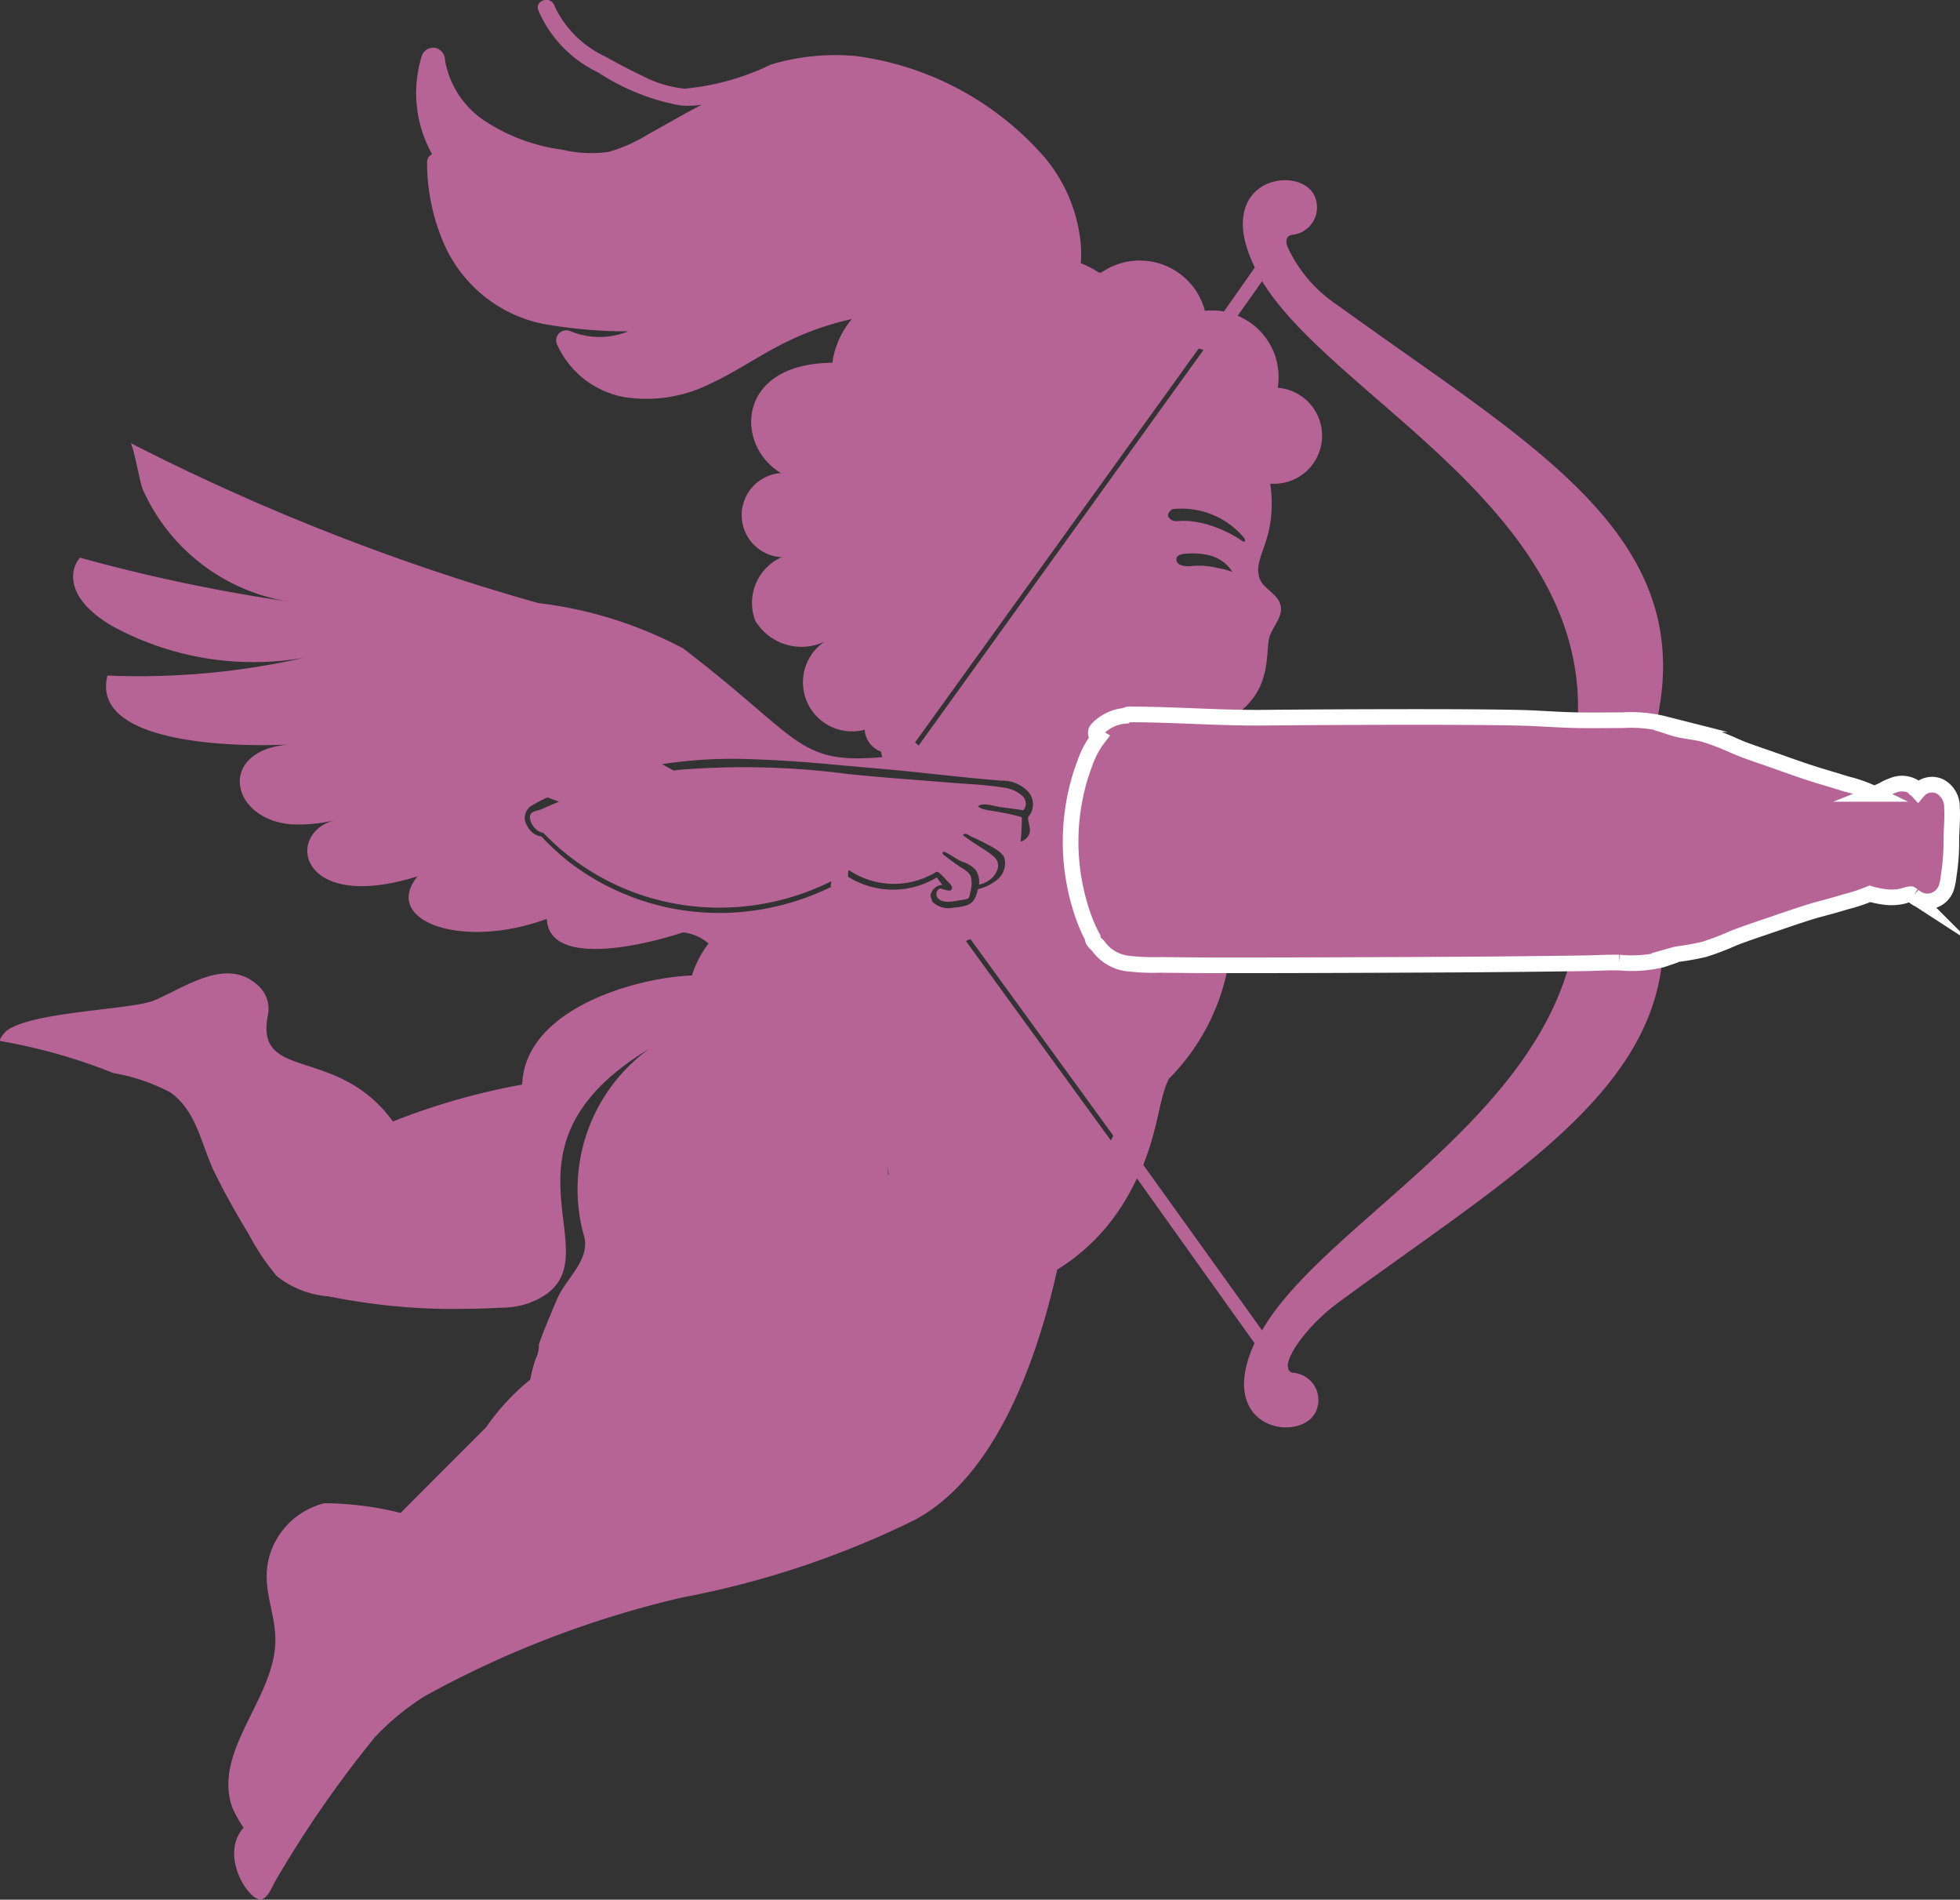 <svg xmlns="http://www.w3.org/2000/svg" viewBox="0 0 375.82 364.18"><rect x="0" y="0" width="375.82" height="364.18" fill="#333333" stroke="none"/><defs><style>.cls-1,.cls-2{fill:#b66496;}.cls-2{stroke:#fff;stroke-miterlimit:10;stroke-width:3px;}</style></defs><g id="圖層_2" data-name="圖層 2"><g id="_0-ui_kits" data-name="0-ui_kits"><g id="Group_6667" data-name="Group 6667"><g id="Group_6655" data-name="Group 6655"><g id="Group_6654" data-name="Group 6654"><path id="Path_31995" data-name="Path 31995" class="cls-1" d="M63.89,127.93a23.06,23.06,0,0,1-5.3-18.38C63.78,97,69.07,115.36,135.15,151c7.73,4.18,23.4,12.33,23.4,12.33C113.13,162.49,73.74,140.51,63.89,127.93Z"/><path id="Path_31996" data-name="Path 31996" class="cls-1" d="M.13,199.59a106.08,106.08,0,0,1,21.56,6.11,36.92,36.92,0,0,1,11,3.73c5.14,3.72,5.9,10.12,8.45,15.34,2,4.06,4.21,8,6.59,11.89a43.66,43.66,0,0,0,5.37,8A18.12,18.12,0,0,0,63,248.52a122.57,122.57,0,0,0,22,2.41c3.6,0,7.21,0,10.8-.23a17.24,17.24,0,0,0,5.29-.77h0c19.67-7-10-28.63,23.35-48.84a33.25,33.25,0,0,0-12.57,35.47c1.54,4.44-2.68,7.91-4.7,11.73-.37.71-3.33,7.74-3.85,9.49a5.58,5.58,0,0,1-.63,2.77c-1.53,4.47-1.54,9.27-3.29,13.69a39.51,39.51,0,0,1-7.18,12.3,17.51,17.51,0,0,1-2.21,2,121.28,121.28,0,0,0,30.85,4.16c17.08-.46,34.35-22,41.95-34.5a67.91,67.91,0,0,0,7.42-34.44,80,80,0,0,1-1,27.47c10.84-.68,37-.14,48.77-25.33l22.55,31.6c-7.92,17.19,10,19.41,12,12.48a5.59,5.59,0,0,0,.22-1.08,5.23,5.23,0,0,0-4.68-5.71,1.17,1.17,0,0,1-1.12-.86l.14-.09-.19-.2c-.13-2.51,4.21-8.31,9.75-12.37,37.4-27.49,70.07-45.1,60.61-82,3.36-1.75,5.66-4.2,4.53-7.37a13.7,13.7,0,0,0,1.29-2.38c.18-.46.47-.85.67-1.3a3.12,3.12,0,0,0,.15-.43L324,156l-.24-2.63c-.16-.48-.31-1-.31-1,7.09-5.1.65-12.24-7.08-9.23,12.12-39.23-21.47-56.78-59.91-84.64a26.81,26.81,0,0,1-9.69-11.42l.08-.11-.12-.08c-.23-1.05.11-1.75,1.11-1.88a5.27,5.27,0,0,0,4.44-6.84c-2-7-20.3-4.48-11.67,13.1l-5.92,8.44a13.93,13.93,0,0,0-3.65-.13,12.93,12.93,0,0,0-19.86-7.33l-.5,0a18.1,18.1,0,0,0-8.7-3c.58-.18-15.15-1.64-17.16,8.74A16.44,16.44,0,0,0,159.6,69.55c-18.5.1-18.77,15.84-9.86,21.14a8.08,8.08,0,0,0,.14,16.13A9.6,9.6,0,0,0,144.82,119a10.34,10.34,0,0,0,13.29,4,9.41,9.41,0,0,0,7.7,16.89,4.72,4.72,0,0,0,3.13,4.2,3.94,3.94,0,0,0,.27,1.06c-16.5,1.4-15.38-3.39-38.2-20.83a79,79,0,0,0-27.82-8.71A424.82,424.82,0,0,1,25,84.92c.54.27,1.86,7.72,2.34,8.82a37.05,37.05,0,0,0,29,21.73,326.09,326.09,0,0,1-41-8.56c-1.9,2.14-3.07,7.67,6.15,13.09a56.59,56.59,0,0,0,36.76,6.11,143.52,143.52,0,0,1-37.65,3.4c-3.4,13.64,26.48,13.71,35.21,13.19-14.21.85-11.93,14.27-.06,15.32a29.71,29.71,0,0,0,8.66-.83C54.53,159.43,57,175.24,80.05,168c-6.88,8.51,8.41,14.14,24.67,8.2l.14.08c.54,8.84,17.24,5.37,26.15,2.46a9.23,9.23,0,0,1,4.85,2.13,19.84,19.84,0,0,0-3.18,6.14c-9.73.28-32,6-32.56,20.91A129.57,129.57,0,0,0,75.34,215c-10.66-14.72-26.42-7.5-24-20.26a6,6,0,0,0-2.16-6.07c-6-5.17-13.83.72-19.7,3.15-4.3,1.78-24.18,2.12-28.46,6C.85,198-.4,199.49.13,199.59ZM230.78,67.06l-54.62,75.85-.12-.07-.36-.31-.22-.2,54.37-75.5Zm7.54,36.73a24.23,24.23,0,0,0-6.87-3.26c-5.75-1.54-5.95.28-7.38-1.38-.38-.48.28-1.36.79-1.55a15.63,15.63,0,0,1,13.33,5.1C239.16,103.71,238.59,104,238.32,103.79Zm-12.75,3.37c0-.74,1.14-1,1.74-1a13.73,13.73,0,0,1,4.38.25,7.19,7.19,0,0,1,4.63,3.26,11.8,11.8,0,0,0-2.69-.75,16.63,16.63,0,0,0-2.22-.39,13.59,13.59,0,0,0-3,0c-.83.08-2.43,0-2.77-.89A1.13,1.13,0,0,1,225.57,107.16Zm76.57,34.91a11.9,11.9,0,0,0-8.34,2.25,4.22,4.22,0,0,0-.92,2.16,23,23,0,0,0,.52,2.44c-6.36,1.33-28.7-5.08-43.88.63l-3.44.12a71.32,71.32,0,0,0-28.68-2.55,7.37,7.37,0,0,0,.13-1.69,25.57,25.57,0,0,0,1.85-2.56,34.29,34.29,0,0,0,18.32-6.41c6.29-4.94,4.89-11.6,5.72-14.37.55-1.79,2.37-3.65,2.2-5.56-.24-2.71-3.47-3.49-4.16-5.81-1.24-4.18,3.56-7.26,2.11-18A9.21,9.21,0,0,0,245,74.34a12.72,12.72,0,0,0-7.68-13.8L242,53.9C256,76.88,307.87,99.13,302.14,142.07Zm-82.92,81.25c3.05-7.76,3-12.69,4.91-16.51a41.51,41.51,0,0,0,12-26.79c3.6-1.78,4.29-2.49,9.43-4.92a76.82,76.82,0,0,1,9.35-.21,341.58,341.58,0,0,0,38.31-7.38,3.75,3.75,0,0,0,.65.2,5.41,5.41,0,0,0,1.47,2.69,28.71,28.71,0,0,0,7.24,1.26c.62,39.4-47.75,61.13-60.59,83.38Zm-10.37-67.57-.06-1.84,93.91-.48a9.45,9.45,0,0,0,1.44,1.83ZM185.2,180.39l.88-.36,27.39,37.69-.47.92Zm-5.6-12.16a16.23,16.23,0,0,1-17-.16,8.05,8.05,0,0,1,.11-1.3,15.48,15.48,0,0,0,16.79.39c.48-.32,2,1.68,2.39,2s1.07,1.18.33,1.55c-.31.15-1.58-.31-1.91-.37h-.11a1.22,1.22,0,0,0-.36.27,1.18,1.18,0,0,0,.08,1.65c1,1.12,3.49.41,4.72.23s1.17-.23,1.39-1.42a5.69,5.69,0,0,0,.11-3.09c-.39-.88-1.57-1.47-2.34-2-1-.68-2-1.41-2.94-2.19a.27.27,0,1,1,.3-.46c1.18.52,2.17,1.36,3.35,1.88a5.45,5.45,0,0,1,2.56,1.56,4.13,4.13,0,0,1,.65,2.82,5.23,5.23,0,0,0,2.69-1.47c1.07-1.26,1.47-2.79.05-4a18.4,18.4,0,0,0-1.83-1.31c-1.29-.82-2.62-1.65-3.85-2.61-.31-.25.08-.29.31-.34s1,.43,1.18.53c.77.35,1.54.7,2.28,1.09,1.21.64,3.43,1.65,4,2.9a4,4,0,0,1-1.23,4.16,9,9,0,0,1-3.8,1.92c-.35,1.42-.72,2.7-2.42,3.18a12.56,12.56,0,0,1-2.29.36,4.44,4.44,0,0,1-4-1.08c-.06-.07-.4-1.17-.4-1.17a2.49,2.49,0,0,1,2.27-2.12c-.37-.48-.73-1-1.08-1.45Zm-20.43,1.89A48.86,48.86,0,0,1,139.43,175a47.31,47.31,0,0,1-30.38-9.8,53.51,53.51,0,0,1-4.67-4.23c-.16-.16-.47-.64-.7-.63l-.51-.13a3.5,3.5,0,0,1-.82-.41,3.75,3.75,0,0,1-1.26-1.48l0,0a2.76,2.76,0,0,1,.74-3.81,36.28,36.28,0,0,1,5.4-2.61,88.85,88.85,0,0,1,37-6.35c5.3.17,10.48.55,15.86,1.05s10.83.92,16.11,1.49,10.55,1.14,15.83,1.57a6.77,6.77,0,0,1,5.25,2.26,3.67,3.67,0,0,1,0,4.55l-.14.15c-.08,1.19.71,2.29.12,3.45a2.61,2.61,0,0,1-1.57,1.29,41,41,0,0,0,.24-4.7,41.67,41.67,0,0,0-4.93-1.08c-.9-.2-2.83-.3-3.45-1,.82-.85,3.23,0,4.27.15,1.47.18,2.95.38,4.41.6a2,2,0,0,0-.28-2.83,6.66,6.66,0,0,0-3.62-1.52c-3.2-.53-6.44-.64-9.63-.9-6.68-.54-13.36-1-20-1.68a153.63,153.63,0,0,0-32-.86,83.88,83.88,0,0,0-14.29,2.93A89.74,89.74,0,0,0,104.15,155c-1.18.59-2.78.37-2.51,2a3.6,3.6,0,0,0,1.8,2.44c.55.2.72.16,1.12.6s.84.82,1.27,1.24c.78.75,1.6,1.48,2.45,2.17A46.48,46.48,0,0,0,132,173.63a48,48,0,0,0,27.4-4.69,6.75,6.75,0,0,0-.11,1.19Z"/><path id="Path_31997" data-name="Path 31997" class="cls-1" d="M125.64,238.12a149.86,149.86,0,0,0,1.85,16.52,44.23,44.23,0,0,0-34.3,19l-16.38,16.4a61.87,61.87,0,0,0-14.59-1.86,14.62,14.62,0,0,0-10.48,9.89c-1.85,6.12,1.13,10.72,1.06,16.54-.14,11.07-12.09,21.09-8.25,31.93a26.85,26.85,0,0,0,2.15,3.85c-4.78,5.37,1.2,14.42,3.51,13.71,1.26-.4,2-2.49,2.62-3.55a213.5,213.5,0,0,1,19.06-27.53,48.85,48.85,0,0,1,9.65-7.91,192.61,192.61,0,0,1,49.2-18.85,173.17,173.17,0,0,0,44.75-14.93c22.3-12,30-53.84,31.14-76.54"/></g><path id="Path_31998" data-name="Path 31998" class="cls-1" d="M81.89,31.25a39,39,0,0,0,3.28,15.57,26.51,26.51,0,0,0,19.13,15.3,94,94,0,0,0,14.3,1.39h1.85a14.4,14.4,0,0,1-10.89.05,2.06,2.06,0,0,0-2.16.16,1.92,1.92,0,0,0-.69,2.06,17.55,17.55,0,0,0,13,10.35,27.41,27.41,0,0,0,16.63-2.64c5-2.33,9.59-5.58,14.58-8a55.64,55.64,0,0,1,16.67-5.09,14.29,14.29,0,0,1,7.93.52,5.11,5.11,0,0,1,3.23,4.92,1.59,1.59,0,0,0,1,1.75,10.89,10.89,0,0,0,2,6,2.9,2.9,0,0,0,.73.71A15.77,15.77,0,0,0,179.65,76c.56.25,1.12.48,1.64.68a20.51,20.51,0,0,0,3.7,1,13.11,13.11,0,0,1,12.35.15l1.28,0a22.88,22.88,0,0,1,3-4.22c1.17-2.67,2.84-5.12,4.12-7.91l-.36.15a17.16,17.16,0,0,0-2.28-5.25,10.67,10.67,0,0,0,3.19-5.22,22.67,22.67,0,0,0,.93-8.7,30.17,30.17,0,0,0-6.86-16.44,58.06,58.06,0,0,0-36.27-19.5,43.15,43.15,0,0,0-16.29,1.64A47.71,47.71,0,0,1,131.23,17a22.65,22.65,0,0,1-8.07-2.46c-2.43-1.15-4.84-2.44-7.16-3.73a20,20,0,0,1-9.69-9.71c-.69-2-3.79-1.09-3.1.86a23.44,23.44,0,0,0,11.5,11.94,42.56,42.56,0,0,0,15.74,6.31,16.64,16.64,0,0,0,4.11-.14c-3.5,1.82-6.81,3.78-10.23,5.64a29.36,29.36,0,0,1-7.7,3.42,23.71,23.71,0,0,1-8.8-.43A35.6,35.6,0,0,1,92.68,23a17.58,17.58,0,0,1-7.37-11.59,2.34,2.34,0,0,0-2-2.25,2.31,2.31,0,0,0-2.46,1.65,24,24,0,0,0,2,18.75A1.73,1.73,0,0,0,81.89,31.25Z"/></g><path id="Path_31999" data-name="Path 31999" class="cls-2" d="M374.28,154.79a4.42,4.42,0,0,0-2.45-4.09,3.54,3.54,0,0,0-4.08,1,2.87,2.87,0,0,0-.31-.29.51.51,0,0,0-.15-.37,4.51,4.51,0,0,0-4.43-.43,9.25,9.25,0,0,0-1.88.89c-.52.22-1.09.49-1.62.7h0a25.55,25.55,0,0,0-5.3-1.89c-1.85-.59-3.71-1.13-5.55-1.69-3.76-1.16-7.43-2.57-11.11-3.81-1.75-.61-3.5-1.21-5.21-2a50.84,50.84,0,0,0-4.94-1.9c-1.68-.53-3.37-.65-5.08-1-.81-.17-1.6-.44-2.39-.69l.12-.14-.64-.25a26.43,26.43,0,0,0-8.12-.76c-2.92,0-5.91.06-8.78,0s-5.74-.25-8.63-.39c-8.51-.38-42.15-.19-50.63-.1-8.88.13-17.77-.63-26.66-.62a1,1,0,0,0-.64.26,8.22,8.22,0,0,0-5.39,2.56.9.9,0,0,0-.15.19,1.07,1.07,0,0,0,.38,1.45,16.9,16.9,0,0,0-2.65,5,37,37,0,0,0-1.57,5.13A43,43,0,0,0,207.5,175a29.75,29.75,0,0,0,2,4.7,1.11,1.11,0,0,0,.26.8,8,8,0,0,0,.76.78,8.21,8.21,0,0,0,5.3,3.38,42.09,42.09,0,0,0,6.64.32l6.4.06c8.46.08,42-.07,50.48-.12s17-.14,25.43-.27l3.5-.12h2.21a24.66,24.66,0,0,0,8.21-.57l.65-.22-.12-.16c.82-.23,1.61-.49,2.42-.66a49.47,49.47,0,0,0,5.12-.92,50.31,50.31,0,0,0,5-1.87c.78-.35,1.58-.65,2.38-.94a5.2,5.2,0,0,0,.72-.26l2.18-.75c3.74-1.25,7.45-2.6,11.21-3.72,1.88-.49,3.76-1,5.61-1.57a33.28,33.28,0,0,0,4.68-1.54,16.69,16.69,0,0,0,3.28.64,9.41,9.41,0,0,0,3.38-.29,4.84,4.84,0,0,1,1-.27h.19l.28.17.2.13a4.26,4.26,0,0,0,2.28,1.06,3.87,3.87,0,0,0,4.13-2.89,10.67,10.67,0,0,0,.37-2,41.22,41.22,0,0,0,.51-6.75C374.17,159.06,374.42,156.9,374.28,154.79Z"/></g></g></g></svg>